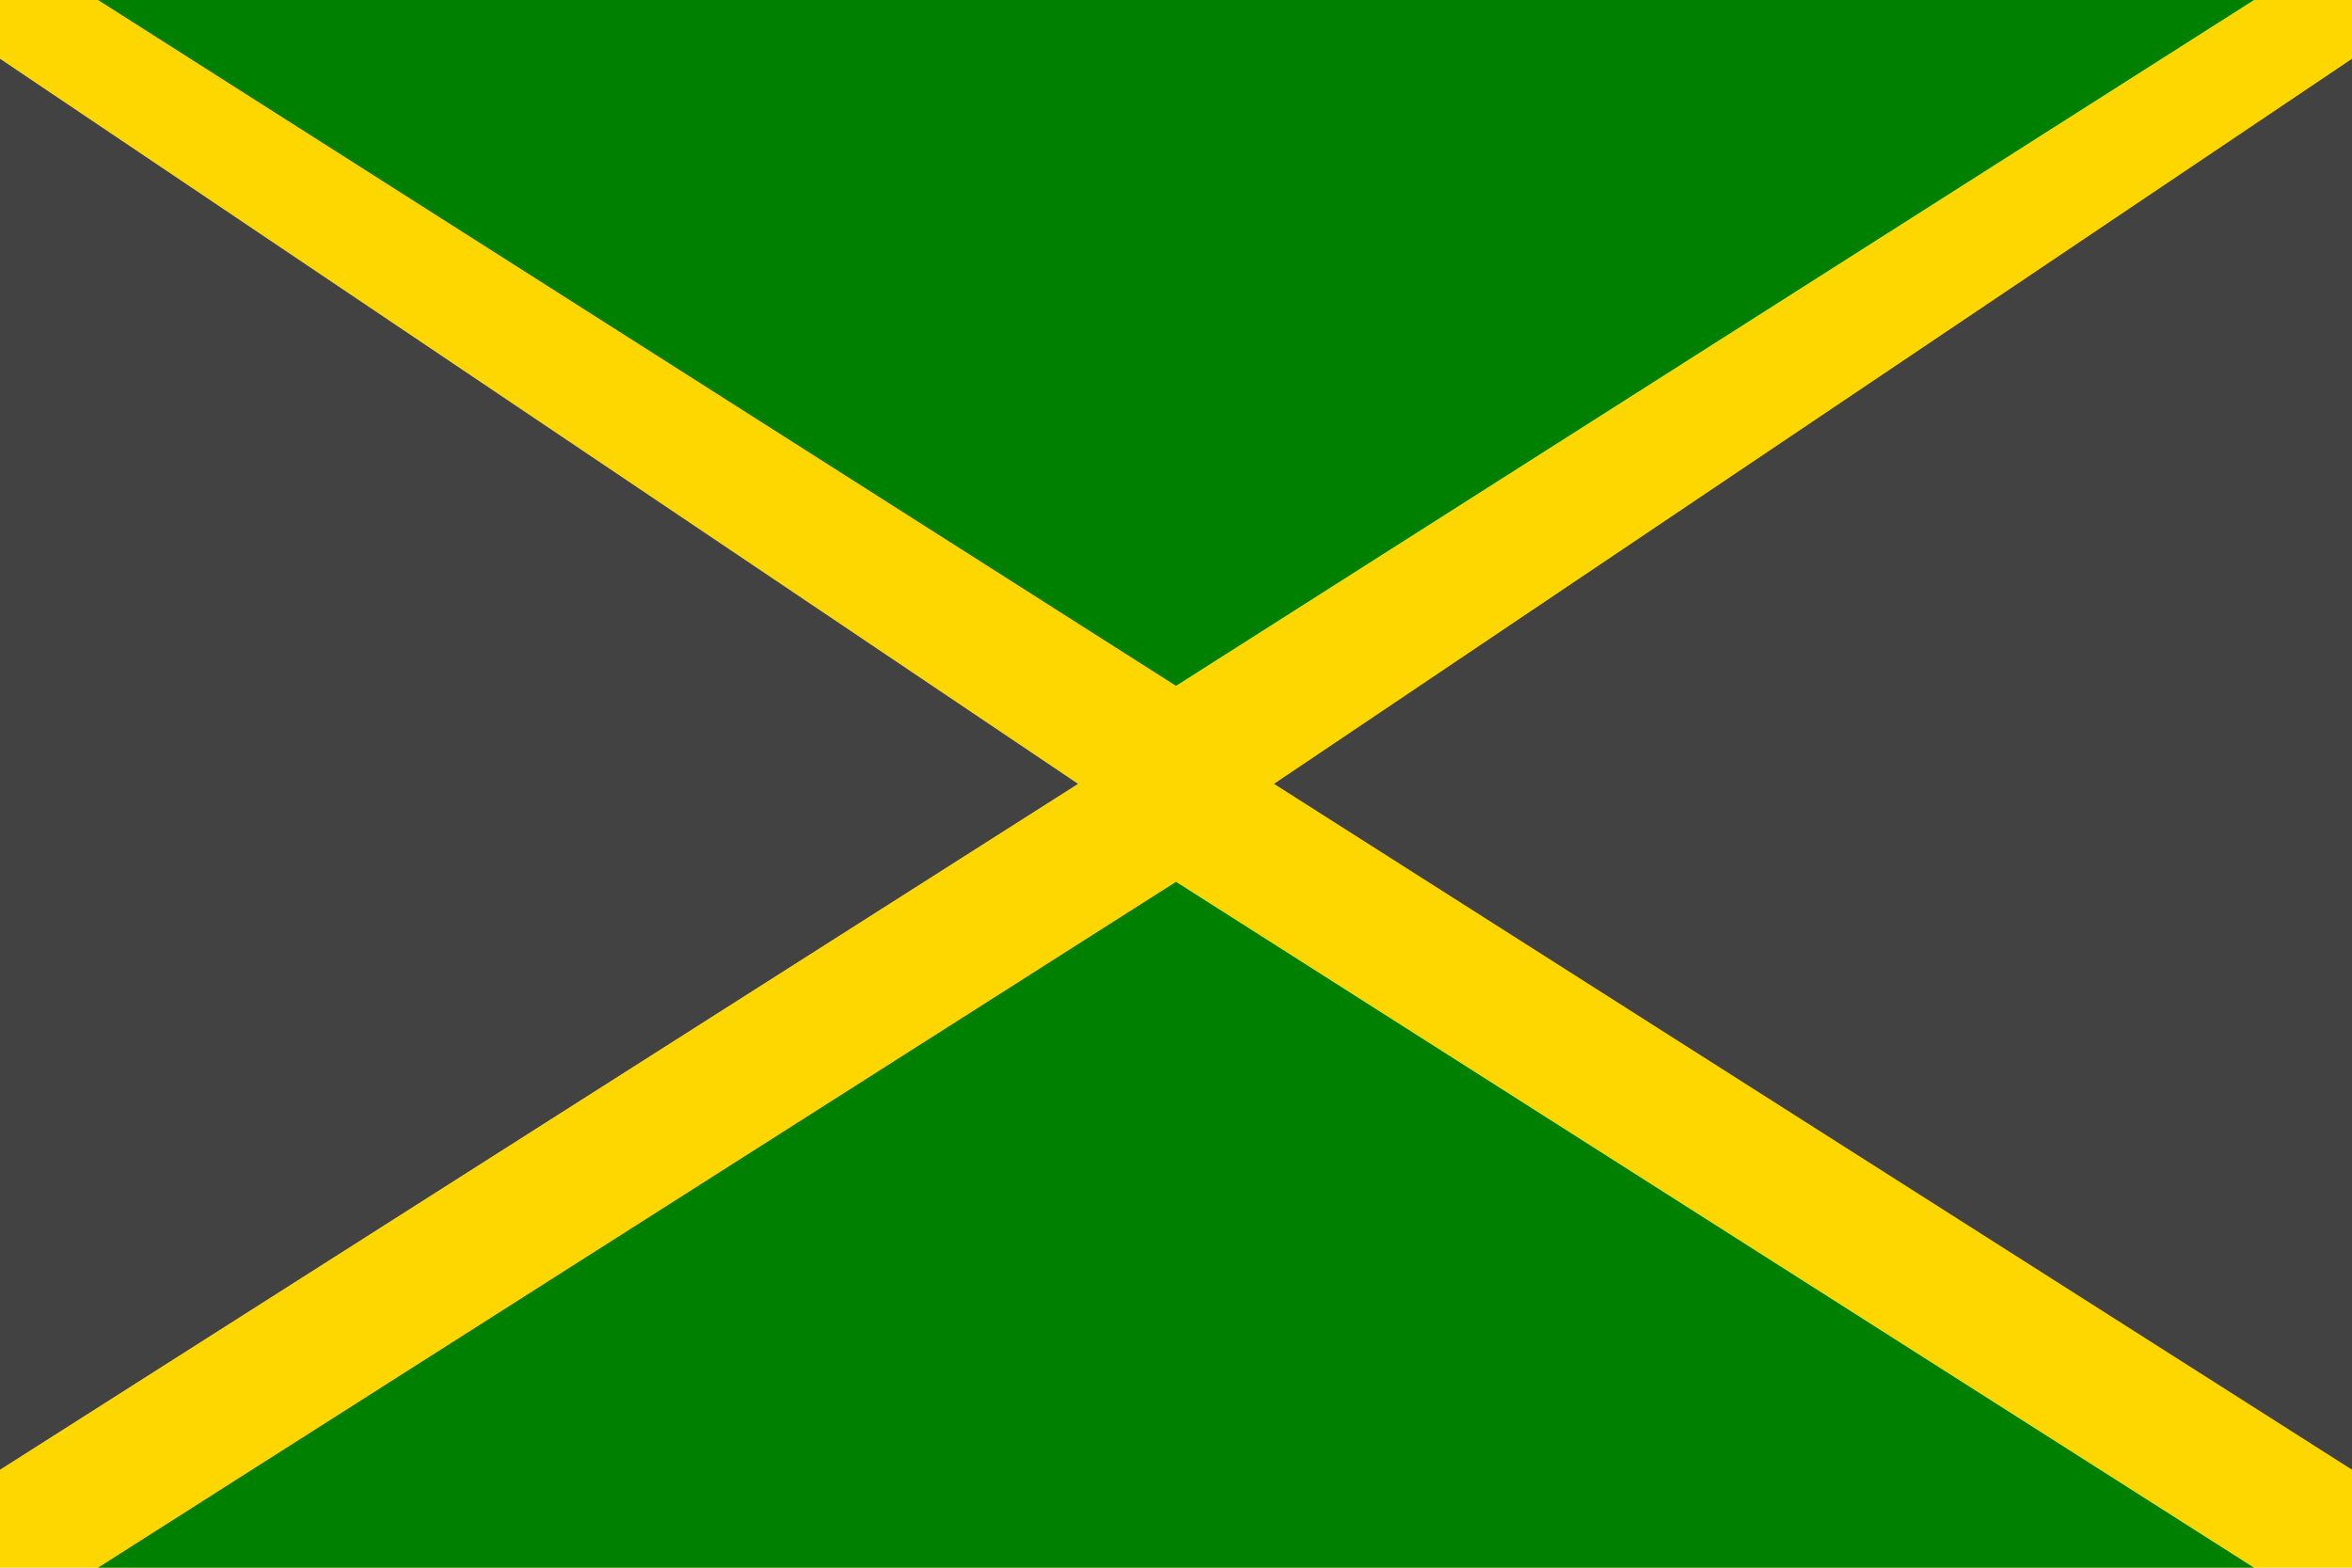 <svg width='600' height='400' viewbox='0 0 600 400'
    xmlns="http://www.w3.org/2000/svg"
    xmlns:xlink= "http://www.w3.org/1999/xlink">

    <!--Shapes-->

    <rect x='0' y='0' width="600" height="400" fill="gold" />
    <polygon points="0 15 275 200 0 375" fill="#424242"/>
    <polygon points="25 0 300 175 575 0" fill="green"/>
    <polygon points="600 15 325 200 600 375" fill="#424242"/>
    <polygon points="25 400 300 225 575 400" fill="green"/>

</svg>